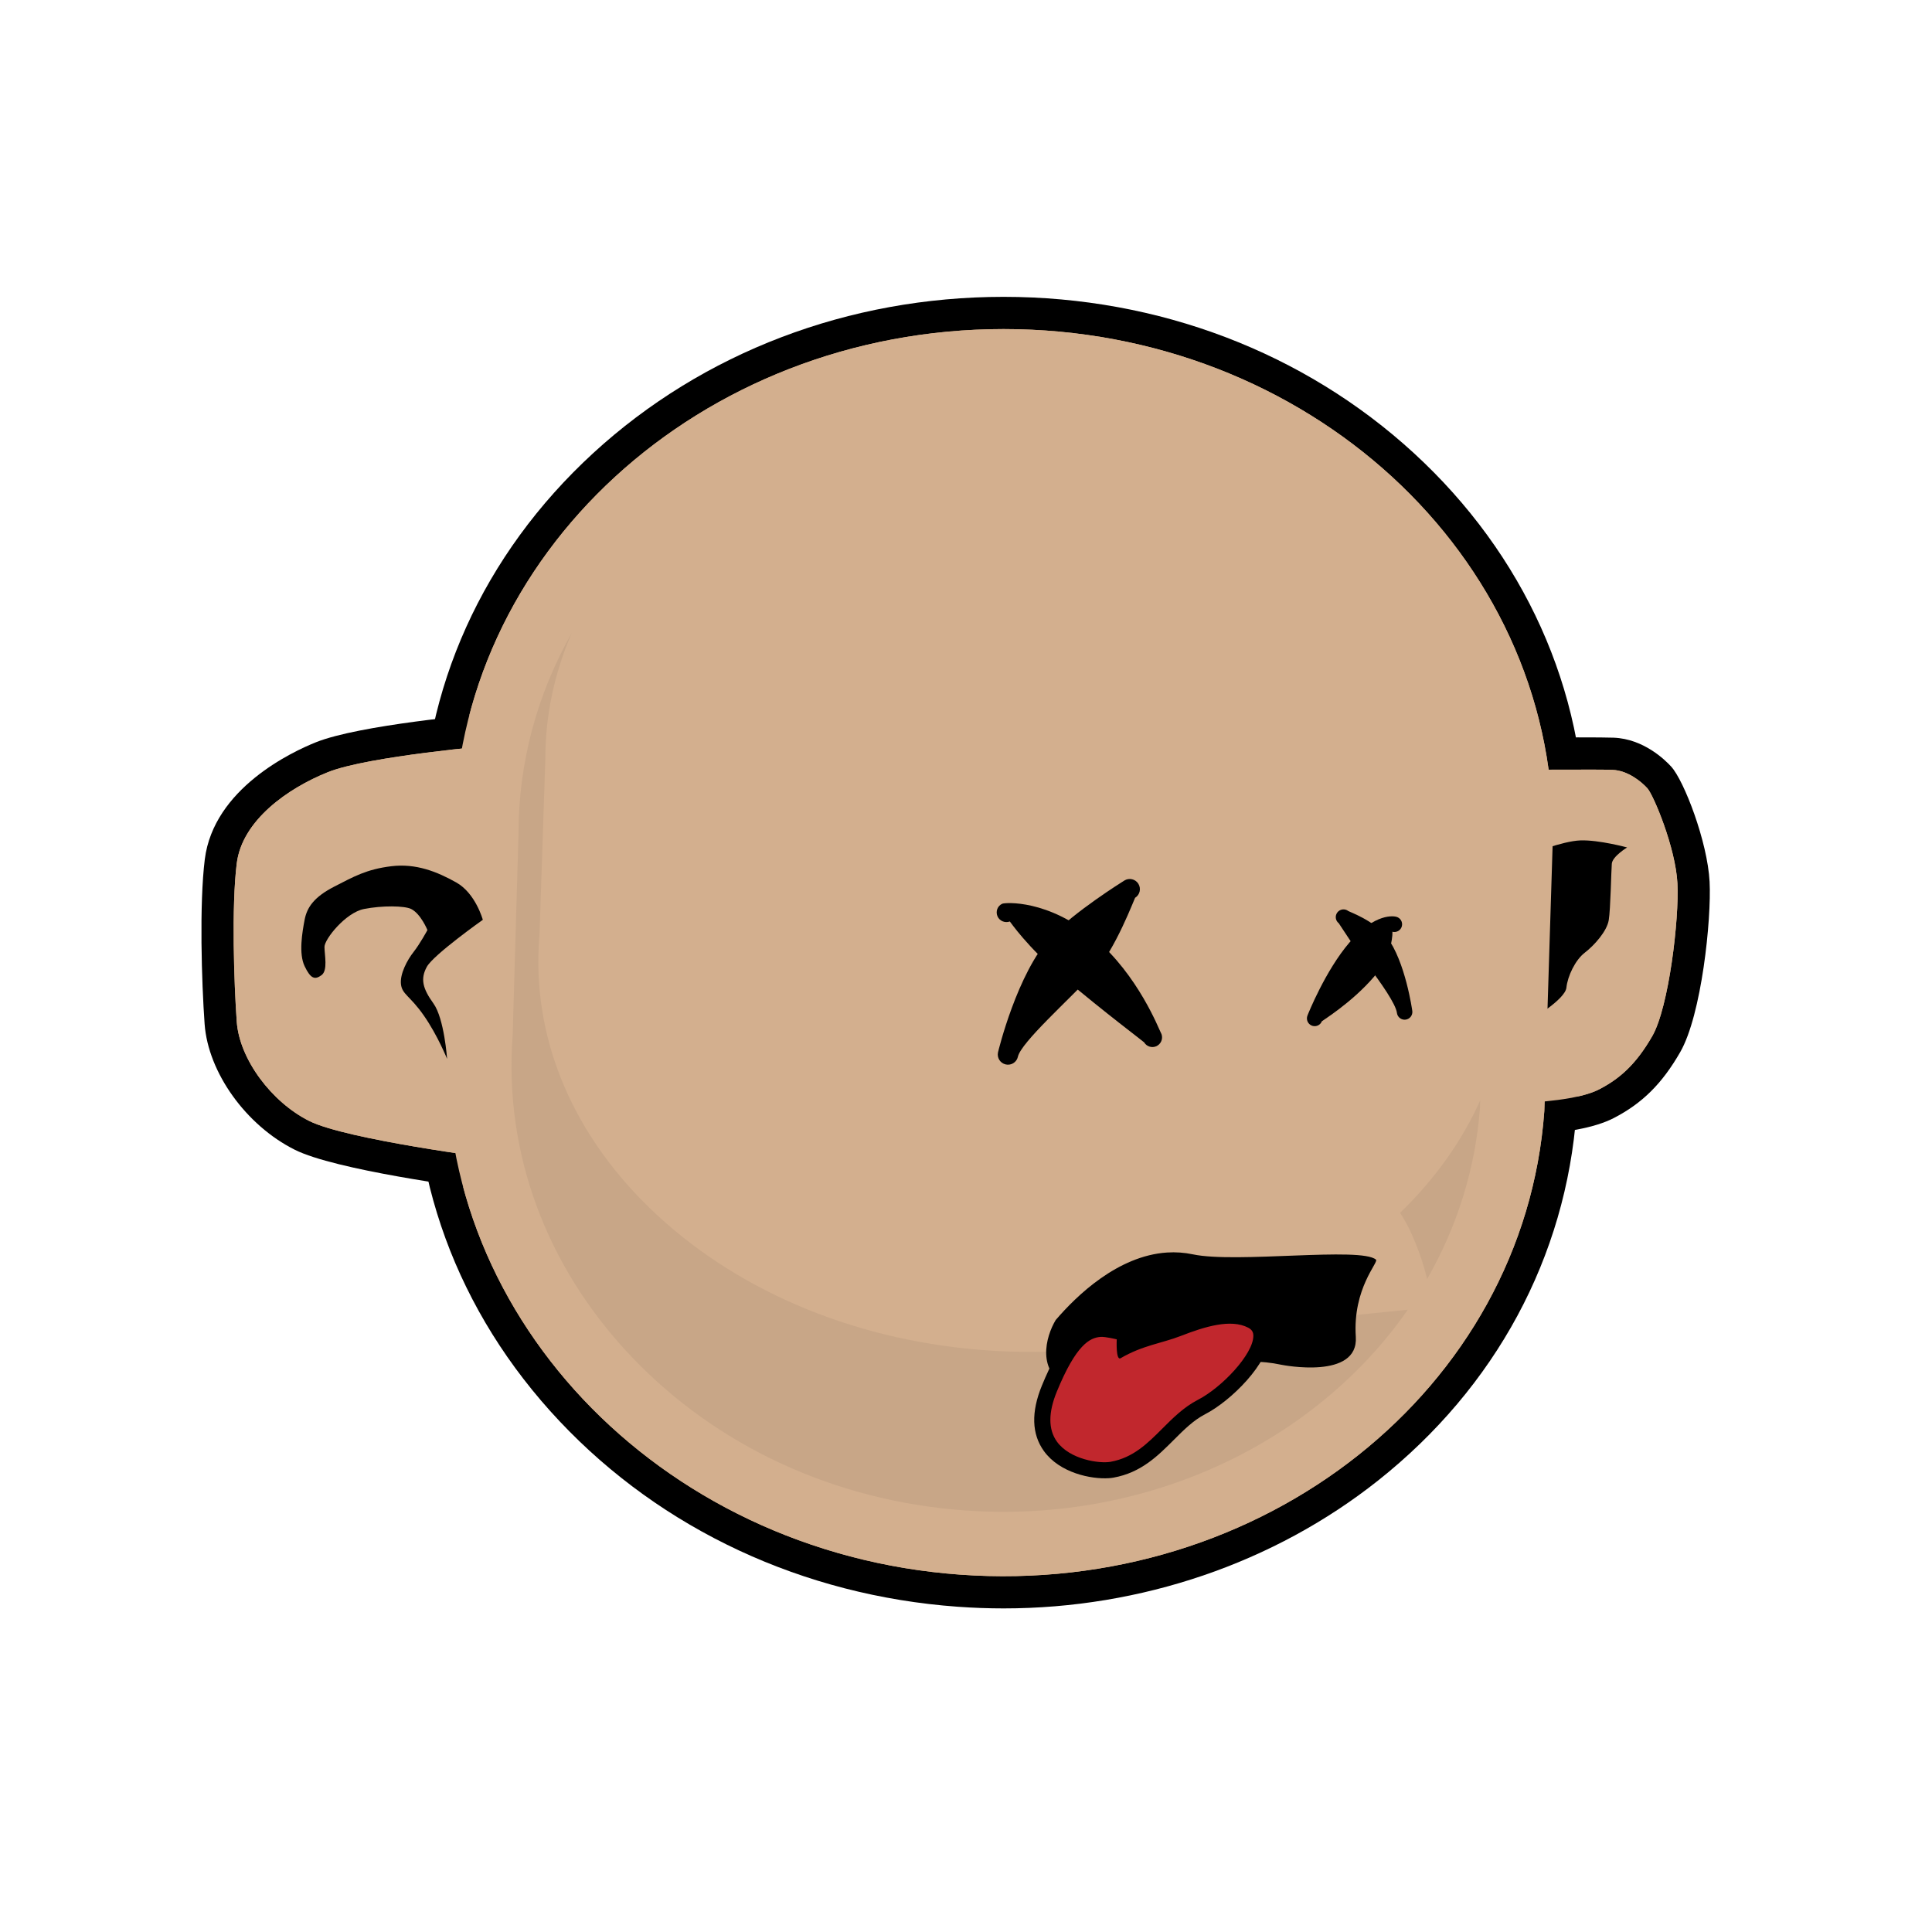 <?xml version="1.0" encoding="utf-8"?>
<!-- Generator: Adobe Illustrator 16.0.0, SVG Export Plug-In . SVG Version: 6.00 Build 0)  -->
<!DOCTYPE svg PUBLIC "-//W3C//DTD SVG 1.1//EN" "http://www.w3.org/Graphics/SVG/1.1/DTD/svg11.dtd">
<svg version="1.1" id="Layer_1" xmlns="http://www.w3.org/2000/svg" xmlns:xlink="http://www.w3.org/1999/xlink" x="0px" y="0px"
	 width="120px" height="120px" viewBox="0 0 120 120" enable-background="new 0 0 120 120" xml:space="preserve">
<g>
	<path d="M93.797,70.525c-0.562,0-0.752-0.037-0.752-0.037l-1.635-0.319l-0.082-1.683l0.25-22.655l1.965-0.014
		c0,0,2.514-0.017,4.474-0.017c1.013,0,1.883,0.005,2.212,0.019c1.869,0.074,3.207,1.395,3.572,1.797
		c0.802,0.879,2.256,4.669,2.385,7.147c0.121,2.335-0.496,8.275-1.826,10.588c-1.125,1.959-2.361,3.184-4.133,4.097
		c-1.154,0.595-3.05,0.951-5.635,1.059C94.252,70.521,93.992,70.525,93.797,70.525z"/>
	<path fill="#D3AF8E" d="M93.557,47.817c0,0,5.64-0.038,6.592,0c0.953,0.038,1.791,0.724,2.172,1.144
		c0.382,0.418,1.754,3.695,1.867,5.906c0.115,2.21-0.532,7.697-1.562,9.488s-2.058,2.667-3.315,3.314
		c-1.258,0.648-3.887,0.801-4.801,0.839c-0.915,0.038-1.182,0-1.182,0L93.557,47.817z"/>
	<path d="M62.341,99.901c-0.949,0-1.913-0.035-2.864-0.104c-9.592-0.694-18.37-4.785-24.717-11.519
		c-6.391-6.782-9.554-15.425-8.908-24.336l0.355-12.23c-0.002-8.877,3.778-17.269,10.642-23.571
		c6.815-6.257,15.865-9.703,25.483-9.703c9.617,0,18.668,3.446,25.483,9.703c6.863,6.303,10.643,14.694,10.643,23.63L97.92,69.078
		c-0.65,8.994-5.025,17.091-12.326,22.881C79.137,97.08,70.879,99.901,62.341,99.901z"/>
	<path fill="#D3AF8E" d="M95.92,69.016c-0.624,8.629-5,16.166-11.568,21.376s-15.332,8.092-24.73,7.411
		c-9.398-0.68-17.655-4.794-23.406-10.896c-5.749-6.102-8.994-14.19-8.369-22.819l0.359-12.316c0-8.652,3.82-16.485,9.996-22.156
		c6.176-5.67,14.707-9.177,24.131-9.177s17.955,3.507,24.131,9.177c6.176,5.671,9.995,13.504,9.995,22.156L95.92,69.016z"/>
	<path d="M30.453,73.943c-1.588-0.202-9.633-1.273-12.143-2.53c-3.029-1.513-5.385-4.799-5.601-7.812
		c-0.185-2.591-0.335-7.452,0.011-10.225c0.551-4.406,5.428-6.683,6.908-7.275c2.699-1.079,10.074-1.73,10.906-1.802l2.17-0.185
		v30.114L30.453,73.943z"/>
	<path fill="#D3AF8E" d="M30.705,71.959c0,0-9.166-1.166-11.5-2.334c-2.334-1.166-4.333-3.832-4.5-6.166s-0.333-7.166,0-9.834
		c0.333-2.666,3.167-4.666,5.667-5.666s10.333-1.666,10.333-1.666V71.959z"/>
	<path fill="#D3AF8E" d="M93.557,47.817c0,0,5.64-0.038,6.592,0c0.953,0.038,1.791,0.724,2.172,1.144
		c0.382,0.418,1.754,3.695,1.867,5.906c0.115,2.21-0.532,7.697-1.562,9.488s-2.058,2.667-3.315,3.314
		c-1.258,0.648-3.887,0.801-4.801,0.839c-0.915,0.038-1.182,0-1.182,0L93.557,47.817z"/>
	<path d="M94.967,53.076c0,0,2.058-0.839,3.201-0.877c1.143-0.038,2.896,0.438,2.896,0.438s-0.915,0.554-0.952,1.011
		c-0.039,0.457-0.076,2.82-0.191,3.506c-0.113,0.686-0.893,1.562-1.486,2.017c-0.592,0.455-1.066,1.451-1.143,2.175
		s-2.134,1.943-2.134,1.943L94.967,53.076z"/>
	<path fill="#D3AF8E" d="M95.92,69.016c-0.624,8.629-5,16.166-11.568,21.376s-15.332,8.092-24.73,7.411
		c-9.398-0.68-17.655-4.794-23.406-10.896c-5.749-6.102-8.994-14.19-8.369-22.819l0.359-12.316c0-8.652,3.82-16.485,9.996-22.156
		c6.176-5.67,14.707-9.177,24.131-9.177s17.955,3.507,24.131,9.177c6.176,5.671,9.995,13.504,9.995,22.156L95.92,69.016z"/>
	<path fill="#D3AF8E" d="M30.705,71.959c0,0-9.166-1.166-11.5-2.334c-2.334-1.166-4.333-3.832-4.5-6.166s-0.333-7.166,0-9.834
		c0.333-2.666,3.167-4.666,5.667-5.666s10.333-1.666,10.333-1.666V71.959z"/>
	<path d="M29.989,57.131c0,0-0.449-1.646-1.646-2.318s-2.505-1.196-4.038-1.01c-1.533,0.188-2.319,0.637-3.553,1.271
		c-1.233,0.636-1.683,1.271-1.832,2.057s-0.374,2.094,0,2.879s0.636,0.861,1.047,0.562s0.187-1.271,0.187-1.757
		s1.318-2.133,2.455-2.356c1.135-0.224,2.521-0.204,2.93,0c0.599,0.3,1.01,1.309,1.01,1.309s-0.465,0.858-0.859,1.358
		c-0.396,0.5-0.86,1.371-0.785,2.008c0.074,0.635,0.561,0.71,1.42,1.943c0.86,1.234,1.445,2.693,1.445,2.693
		s-0.174-2.506-0.847-3.441c-0.673-0.934-0.822-1.532-0.411-2.28S29.989,57.131,29.989,57.131z"/>
	<g>
		<path fill="#C8A687" d="M73.17,82.796c-2.938,0.757-6.021,1.173-9.162,1.173c-0.805,0-1.623-0.026-2.432-0.078
			c-8.09-0.512-15.471-3.51-20.783-8.44c-5.224-4.849-7.812-10.996-7.29-17.31l0.009-0.15l0.361-10.875
			c0-2.697,0.565-5.328,1.645-7.809c-2.161,3.813-3.312,8.062-3.312,12.465l-0.36,12.433l-0.009,0.173
			c-0.523,7.216,2.066,14.243,7.291,19.787c5.312,5.637,12.693,9.063,20.783,9.648c0.808,0.059,1.625,0.089,2.431,0.089
			c7.189,0,14.123-2.359,19.524-6.644c2.193-1.739,4.062-3.73,5.575-5.909L73.17,82.796z"/>
		<path fill="#C8A687" d="M86.96,75.333c0.257,0.392,0.497,0.812,0.7,1.27c0.519,1.168,0.812,2.114,0.979,2.843
			c1.869-3.255,3-6.858,3.286-10.641l0.015-0.463C90.806,70.882,89.121,73.238,86.96,75.333z"/>
	</g>
	<g>
		<path d="M87.119,63.319c-0.183-0.049-0.327-0.205-0.353-0.404c-0.067-0.548-0.989-1.874-1.854-3.005
			c-0.699-0.915-1.74-2.552-1.758-2.564c-0.21-0.162-0.25-0.463-0.088-0.674s0.463-0.25,0.675-0.089
			c0.072,0.056,1.619,0.597,2.396,1.612c1.157,1.516,1.58,4.57,1.584,4.601c0.033,0.263-0.154,0.503-0.417,0.536
			C87.239,63.34,87.178,63.336,87.119,63.319z"/>
		<path d="M81.533,63.721c-0.019-0.005-0.036-0.012-0.054-0.018c-0.247-0.098-0.367-0.377-0.271-0.624
			c0.045-0.113,1.113-2.794,2.609-4.538c1.611-1.879,2.785-1.631,2.914-1.597c0.256,0.069,0.408,0.331,0.34,0.589
			c-0.068,0.256-0.332,0.408-0.589,0.34c0.015,0.004,0.06,1.398-1.138,2.793c-1.389,1.621-3.232,2.74-3.242,2.768
			C82.014,63.662,81.766,63.783,81.533,63.721z"/>
	</g>
	<g>
		<path d="M62.708,66.121c-0.078,0.014-0.159,0.012-0.241-0.007c-0.341-0.076-0.555-0.415-0.478-0.756
			c0.011-0.048,1.185-4.93,3.295-7.19c1.419-1.52,4.424-3.396,4.551-3.476c0.296-0.185,0.687-0.095,0.871,0.202
			s0.094,0.686-0.204,0.871c-0.028,0.019-1.234,3.25-2.539,4.648c-1.619,1.734-4.539,4.332-4.74,5.223
			C63.164,65.896,62.955,66.082,62.708,66.121z"/>
		<path d="M71.824,64.982c-0.273,0.123-0.604,0.023-0.76-0.24c-0.023-0.038-2.445-1.854-5.008-4.016
			c-2.279-1.92-3.321-3.494-3.333-3.49c-0.304,0.11-0.649-0.035-0.771-0.334c-0.121-0.299,0.005-0.636,0.3-0.769
			c0.18-0.081,2.857-0.275,5.735,2.151c2.72,2.293,4.01,5.68,4.107,5.842c0.169,0.284,0.076,0.652-0.208,0.822
			C71.866,64.962,71.846,64.973,71.824,64.982z"/>
	</g>
	<path d="M79.604,84.771c-2.697-0.573-4.185,0.292-4.86,0.337c-0.434,0.028-0.756,0.183-1.012,0.483
		c-0.678,0.795-1.774,1.264-3.171,1.356c-1.355,0.09-2.863-0.189-4.135-0.768c-2.091-0.95-1.475-3.156-0.856-4.189
		c1.305-1.524,3.86-3.991,6.914-4.194c0.542-0.036,1.084,0.003,1.609,0.114c2.689,0.571,10.45-0.484,11.373,0.33
		c0.18,0.159-1.455,1.778-1.255,4.793C84.39,85.713,79.667,84.783,79.604,84.771z"/>
	<g>
		<path fill="#C1272D" d="M69.067,91.287c-1.241,0.224-5.729-0.551-3.891-5.035s3.195-3.988,5.324-3.196
			c1.541,0.572,4.813-2.326,7.264-1.032c1.855,0.979-1.131,4.334-3.129,5.364C72.637,88.418,71.678,90.818,69.067,91.287z"/>
		<path d="M68.866,91.813c-1.08,0.071-3.044-0.318-4.029-1.688c-0.757-1.051-0.798-2.418-0.123-4.063
			c1.134-2.764,2.173-3.929,3.587-4.022c0.766-0.052,1.548,0.239,2.374,0.547c0.424,0.16,1.353-0.171,2.31-0.543
			c0.934-0.364,1.993-0.777,3.04-0.847c0.745-0.05,1.391,0.076,1.974,0.384c0.551,0.29,0.854,0.787,0.851,1.397
			c-0.009,1.688-2.403,4.039-3.984,4.854c-0.734,0.378-1.329,0.973-1.958,1.602c-1.001,1.001-2.036,2.036-3.75,2.345
			C69.071,91.795,68.974,91.807,68.866,91.813z M68.367,83.037c-0.677,0.045-1.53,0.484-2.728,3.404
			c-0.535,1.306-0.532,2.349,0.009,3.101c0.803,1.115,2.642,1.377,3.331,1.253c1.405-0.253,2.287-1.134,3.22-2.067
			c0.656-0.656,1.334-1.334,2.207-1.784c1.499-0.772,3.437-2.836,3.442-3.97c0.001-0.238-0.094-0.39-0.317-0.508
			c-1.082-0.569-2.709-0.065-4.185,0.51c-1.171,0.457-2.37,0.581-3.739,1.383c-0.314,0.185-0.244-1.17-0.244-1.17
			S68.669,83.018,68.367,83.037z"/>
	</g>
</g>
</svg>
